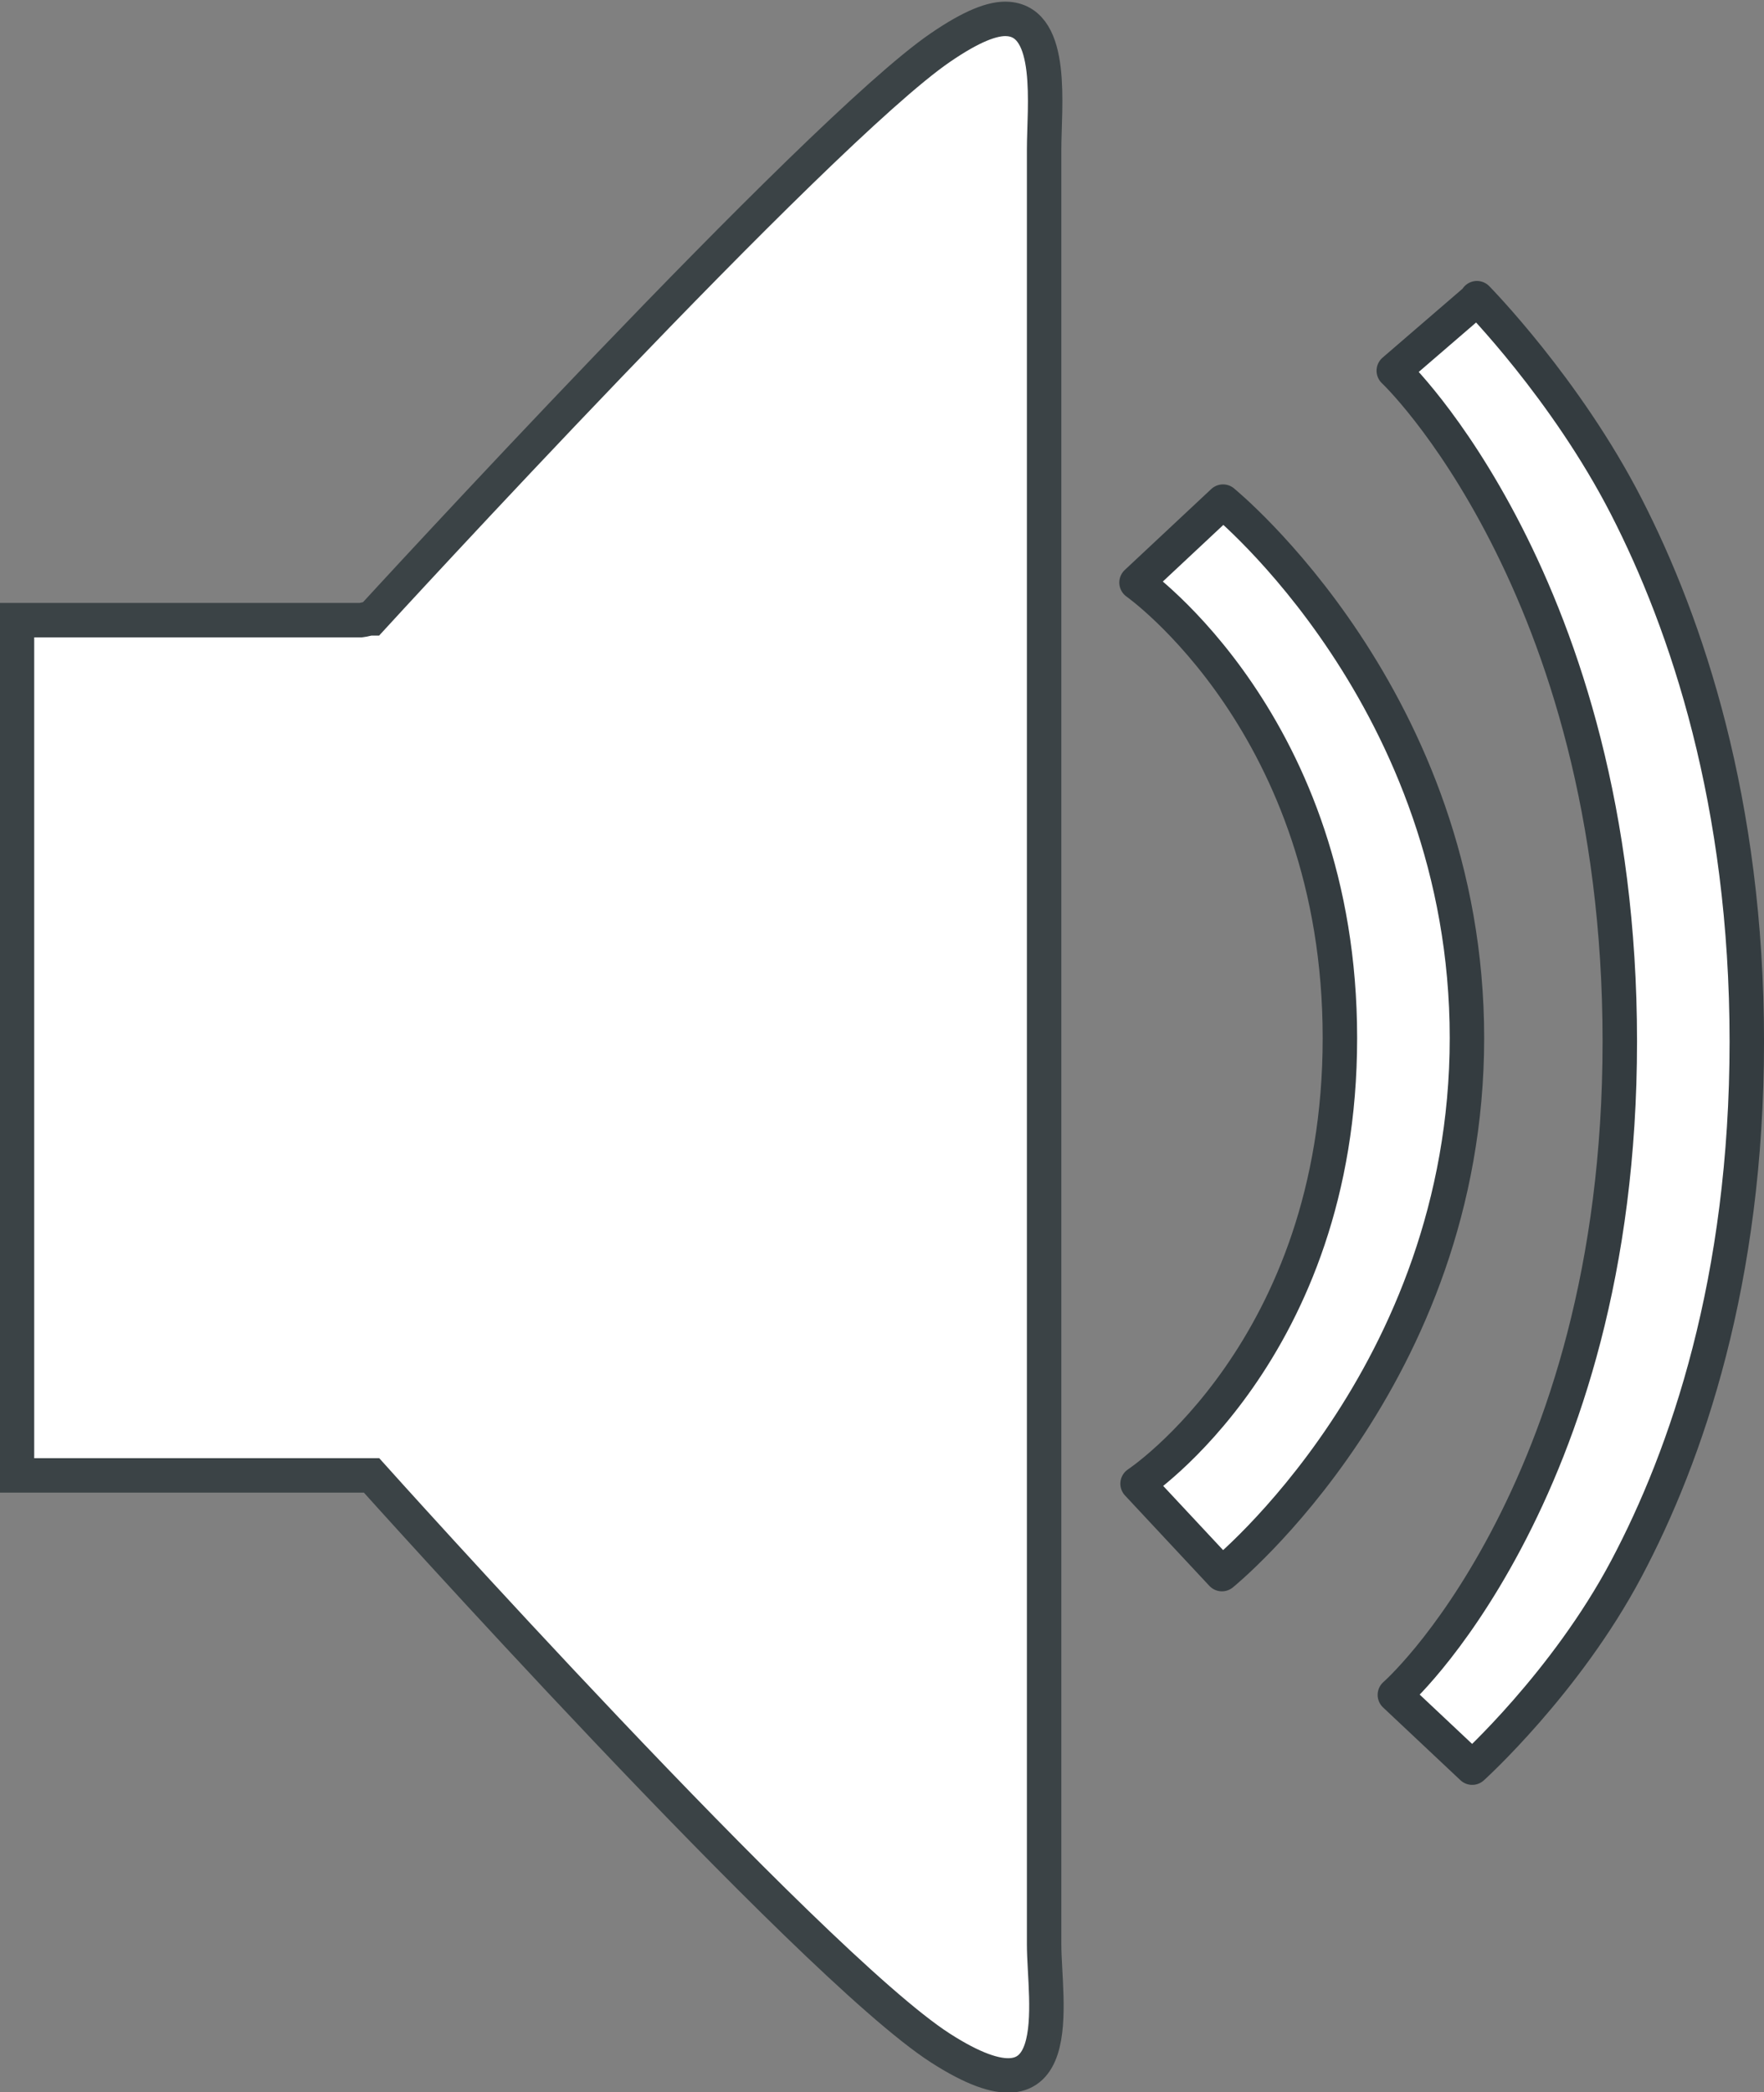 <?xml version="1.0" encoding="UTF-8"?>
<!DOCTYPE svg PUBLIC "-//W3C//DTD SVG 1.1//EN" "http://www.w3.org/Graphics/SVG/1.1/DTD/svg11.dtd">
<svg version="1.1" xmlns="http://www.w3.org/2000/svg" xmlns:xlink="http://www.w3.org/1999/xlink" x="0" y="0" width="40.505" height="48.023" viewBox="0, 0, 40.505, 48.023">
  <rect x="0" y="0" width="40.505" height="48.023" fill="#808080" stroke="none"/>
  <defs>
    <linearGradient id="Gradient_1" gradientUnits="userSpaceOnUse" x1="-48.639" y1="995.68" x2="-44.51" y2="1015" gradientTransform="matrix(1.314, 0, 0, 1.314, 70.583, -1305.548)">
      <stop offset="0" stop-color="#FFFFFF"/>
      <stop offset="1" stop-color="#FFFFFF" stop-opacity="0"/>
    </linearGradient>
    <linearGradient id="Gradient_2" gradientUnits="userSpaceOnUse" x1="35.718" y1="1020.466" x2="45.312" y2="1020.466" gradientTransform="matrix(0.791, 0, 0, 0.791, -2.15, -783.18)">
      <stop offset="0" stop-color="#FFFFFF"/>
      <stop offset="1" stop-color="#000000"/>
    </linearGradient>
  </defs>
  <g id="Capa_1">
    <g id="path2842">
      <path d="M23.153,0.436 C22.799,0.406 22.297,0.61 21.592,1.093 C18.773,3.022 8.531,14.195 8.531,14.195 C8.442,14.195 8.371,14.227 8.285,14.236 L0.39,14.236 L0.39,33.869 L8.532,33.869 C8.532,33.869 18.592,45.083 21.593,47.013 C24.594,48.942 23.975,45.944 23.975,44.63 L23.975,3.434 C23.975,2.449 24.217,0.523 23.154,0.436 L23.154,0.436 z" fill="#FFFFFF"/>
      <path d="M23.153,0.436 C22.799,0.406 22.297,0.61 21.592,1.093 C18.773,3.022 8.531,14.195 8.531,14.195 C8.442,14.195 8.371,14.227 8.285,14.236 L0.39,14.236 L0.39,33.869 L8.532,33.869 C8.532,33.869 18.592,45.083 21.593,47.013 C24.594,48.942 23.975,45.944 23.975,44.63 L23.975,3.434 C23.975,2.449 24.217,0.523 23.154,0.436 L23.154,0.436 z" fill-opacity="0" stroke="#3B4346" stroke-width="0.791"/>
    </g>
    <path d="M22.184,2.713 C21.867,2.687 21.417,2.87 20.786,3.302 C18.26,5.031 8.814,15.445 8.814,15.445 C8.734,15.445 8.671,15.474 8.594,15.482 L1.491,15.482 L1.491,28.547 C5.537,27.93 9.838,26.98 14.261,25.713 C17.202,24.87 20.121,23.793 22.786,22.781 L22.921,5.4 C22.921,4.517 23.138,2.792 22.185,2.713 L22.185,2.713 z" fill="url(#Gradient_1)" id="rect2830"/>
    <g id="path4005">
      <path d="M28.083,11.515 L26.097,13.373 C26.097,13.373 30.767,16.66 30.767,23.827 C30.767,30.993 26.121,34.059 26.121,34.059 L28.058,36.134 C28.058,36.134 33.684,31.586 33.684,23.828 C33.684,16.068 28.083,11.516 28.083,11.516 z" fill="url(#Gradient_2)"/>
      <path d="M28.083,11.515 L26.097,13.373 C26.097,13.373 30.767,16.66 30.767,23.827 C30.767,30.993 26.121,34.059 26.121,34.059 L28.058,36.134 C28.058,36.134 33.684,31.586 33.684,23.828 C33.684,16.068 28.083,11.516 28.083,11.516 z" fill-opacity="0" stroke="#0070A3" stroke-width="0.395" stroke-linejoin="round"/>
    </g>
    <g id="path4007">
      <path d="M33.913,6.865 L32.004,8.51 C32.004,8.51 33.271,9.702 34.574,12.242 C35.877,14.782 37.194,18.643 37.194,23.906 C37.194,29.17 35.874,32.923 34.574,35.373 C33.274,37.823 32.029,38.907 32.029,38.907 L33.805,40.577 C33.805,40.577 35.95,38.639 37.342,36.016 C38.734,33.392 40.11,29.394 40.11,23.907 C40.11,18.419 38.73,14.33 37.342,11.624 C35.954,8.918 33.913,6.845 33.913,6.845 z" fill="#FFFFFF"/>
      <g>
        <path d="M33.913,6.865 L32.004,8.51 C32.004,8.51 33.271,9.702 34.574,12.242 C35.877,14.782 37.194,18.643 37.194,23.906 C37.194,29.17 35.874,32.923 34.574,35.373 C33.274,37.823 32.029,38.907 32.029,38.907 L33.805,40.577 C33.805,40.577 35.95,38.639 37.342,36.016 C38.734,33.392 40.11,29.394 40.11,23.907 C40.11,18.419 38.73,14.33 37.342,11.624 C35.954,8.918 33.913,6.845 33.913,6.845 z" fill="#FFFFFF"/>
        <path d="M33.913,6.865 L32.004,8.51 C32.004,8.51 33.271,9.702 34.574,12.242 C35.877,14.782 37.194,18.643 37.194,23.906 C37.194,29.17 35.874,32.923 34.574,35.373 C33.274,37.823 32.029,38.907 32.029,38.907 L33.805,40.577 C33.805,40.577 35.95,38.639 37.342,36.016 C38.734,33.392 40.11,29.394 40.11,23.907 C40.11,18.419 38.73,14.33 37.342,11.624 C35.954,8.918 33.913,6.845 33.913,6.845 z" fill-opacity="0" stroke="#343C40" stroke-width="0.791" stroke-linejoin="round"/>
      </g>
    </g>
    <g id="path3943">
      <path d="M28.083,11.515 L26.097,13.373 C26.097,13.373 30.767,16.66 30.767,23.827 C30.767,30.993 26.121,34.059 26.121,34.059 L28.058,36.134 C28.058,36.134 33.684,31.586 33.684,23.828 C33.684,16.068 28.083,11.516 28.083,11.516 z" fill="#FFFFFF"/>
      <g>
        <path d="M28.083,11.515 L26.097,13.373 C26.097,13.373 30.767,16.66 30.767,23.827 C30.767,30.993 26.121,34.059 26.121,34.059 L28.058,36.134 C28.058,36.134 33.684,31.586 33.684,23.828 C33.684,16.068 28.083,11.516 28.083,11.516 z" fill="#FFFFFF"/>
        <path d="M28.083,11.515 L26.097,13.373 C26.097,13.373 30.767,16.66 30.767,23.827 C30.767,30.993 26.121,34.059 26.121,34.059 L28.058,36.134 C28.058,36.134 33.684,31.586 33.684,23.828 C33.684,16.068 28.083,11.516 28.083,11.516 z" fill-opacity="0" stroke="#343C40" stroke-width="0.791" stroke-linejoin="round"/>
      </g>
    </g>
  </g>
</svg>
